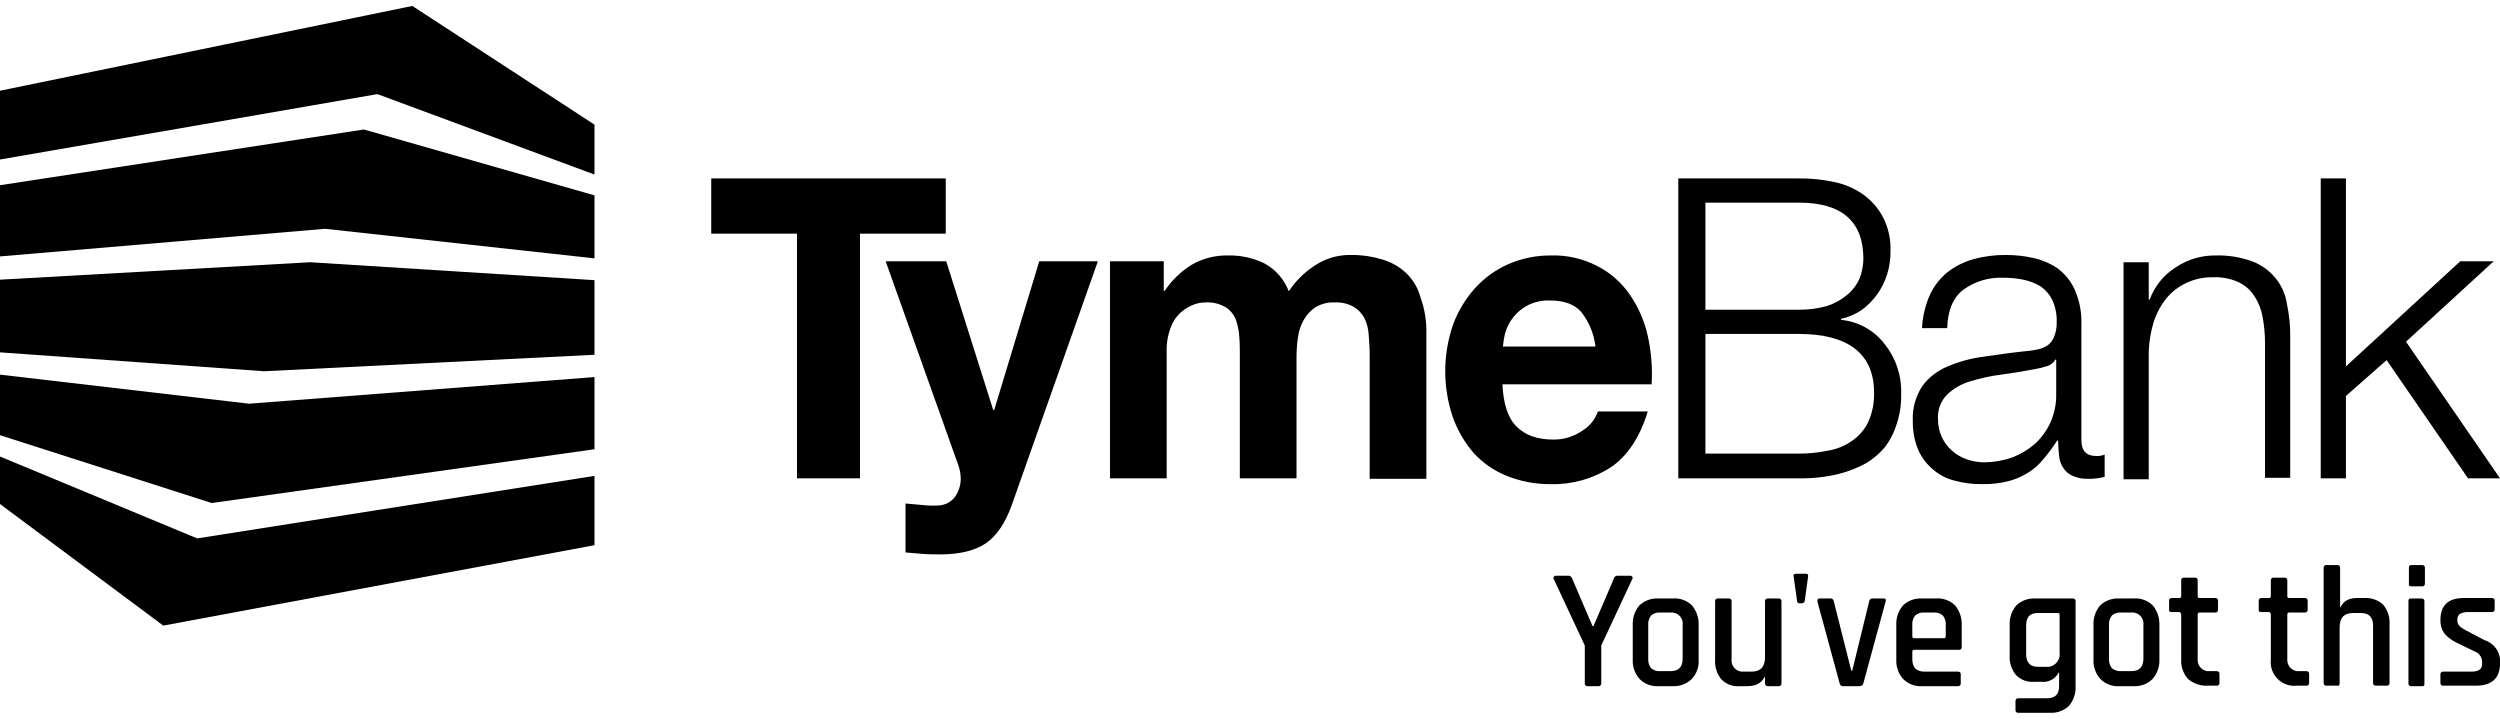 <svg width="160" height="46" viewBox="0 0 160 46" fill="none" xmlns="http://www.w3.org/2000/svg">
<g id="tyme-bank-black" clip-path="url(#clip0_309_12647)">
<path id="Vector" d="M60.527 11.419H45.519V14.954H51.008V30.613H55.039V14.954H60.527V11.419Z" fill="black"/>
<path id="Vector_2" d="M63.628 26.24H63.566L60.558 16.721H56.682L61.333 29.775C61.432 30.054 61.485 30.348 61.488 30.643C61.485 31.041 61.366 31.428 61.147 31.76C61.027 31.93 60.87 32.072 60.687 32.174C60.505 32.276 60.302 32.336 60.093 32.349C59.731 32.37 59.368 32.359 59.008 32.318L57.953 32.225V35.357L59.07 35.45C59.442 35.481 59.814 35.481 60.186 35.481C61.426 35.481 62.419 35.233 63.101 34.767C63.783 34.302 64.341 33.465 64.744 32.349L70.264 16.721H66.512L63.628 26.24Z" fill="black"/>
<path id="Vector_3" d="M89.984 17.465C89.543 17.057 89.012 16.76 88.434 16.597C87.801 16.404 87.142 16.31 86.481 16.318C85.629 16.297 84.794 16.547 84.093 17.031C83.452 17.454 82.904 18.003 82.481 18.643C82.19 17.871 81.628 17.232 80.899 16.845C80.184 16.503 79.398 16.333 78.605 16.349C77.79 16.33 76.986 16.534 76.279 16.938C75.585 17.363 74.993 17.934 74.543 18.612H74.481V16.721H71.039V30.612H74.667V22.55C74.644 21.989 74.739 21.429 74.946 20.907C75.087 20.533 75.322 20.202 75.628 19.946C75.868 19.745 76.141 19.588 76.434 19.481C76.653 19.402 76.884 19.36 77.116 19.357C77.582 19.322 78.047 19.43 78.45 19.667C78.748 19.858 78.976 20.141 79.101 20.473C79.224 20.833 79.296 21.209 79.318 21.589C79.349 21.992 79.349 22.395 79.349 22.798V30.612H82.977V22.86C82.976 22.435 83.007 22.01 83.07 21.589C83.118 21.196 83.245 20.816 83.442 20.473C83.622 20.148 83.877 19.872 84.186 19.667C84.559 19.441 84.991 19.333 85.426 19.357C85.848 19.334 86.267 19.431 86.636 19.636C86.923 19.808 87.159 20.054 87.318 20.349C87.483 20.688 87.578 21.057 87.597 21.434C87.628 21.837 87.659 22.271 87.659 22.767V30.643H91.287V21.341C91.308 20.56 91.181 19.781 90.915 19.047C90.76 18.442 90.437 17.894 89.984 17.465Z" fill="black"/>
<path id="Vector_4" d="M104.31 18.861C103.781 18.087 103.067 17.459 102.233 17.031C101.325 16.556 100.311 16.321 99.287 16.349C98.338 16.339 97.398 16.529 96.527 16.907C95.713 17.268 94.984 17.796 94.388 18.457C93.781 19.138 93.307 19.927 92.992 20.783C92.341 22.681 92.33 24.739 92.961 26.643C93.255 27.496 93.707 28.285 94.295 28.969C94.885 29.621 95.617 30.13 96.434 30.457C97.331 30.816 98.29 30.995 99.256 30.985C100.618 31.019 101.958 30.641 103.101 29.899C104.155 29.186 104.961 27.977 105.457 26.333H102.264C102.093 26.836 101.753 27.263 101.302 27.543C100.75 27.935 100.088 28.141 99.411 28.132C98.388 28.132 97.612 27.853 97.054 27.295C96.496 26.737 96.217 25.837 96.155 24.597H105.705C105.766 23.557 105.682 22.514 105.457 21.496C105.249 20.552 104.859 19.657 104.31 18.861ZM96.186 22.178C96.213 21.875 96.264 21.574 96.341 21.279C96.451 20.909 96.633 20.565 96.878 20.267C97.123 19.968 97.426 19.722 97.767 19.543C98.218 19.314 98.72 19.207 99.225 19.233C100.124 19.233 100.775 19.481 101.209 19.977C101.706 20.614 102.018 21.376 102.109 22.178H96.186Z" fill="black"/>
<path id="Vector_5" d="M117.829 20.473V20.411C118.293 20.303 118.734 20.114 119.132 19.853C119.913 19.286 120.49 18.481 120.775 17.558C120.925 17.087 120.998 16.595 120.992 16.101C121.026 15.326 120.855 14.556 120.496 13.868C120.182 13.287 119.736 12.788 119.194 12.411C118.632 12.03 117.999 11.766 117.333 11.636C116.609 11.485 115.871 11.412 115.132 11.419H107.411V30.612H115.132C115.988 30.627 116.842 30.534 117.674 30.333C118.302 30.174 118.907 29.935 119.473 29.62C119.918 29.345 120.316 29 120.651 28.597C120.927 28.228 121.147 27.821 121.302 27.388C121.445 27.006 121.549 26.611 121.612 26.209C121.661 25.87 121.682 25.528 121.674 25.186C121.711 24.04 121.337 22.918 120.62 22.023C120.287 21.586 119.867 21.223 119.387 20.956C118.907 20.689 118.376 20.524 117.829 20.473ZM109.147 12.969H115.132C117.891 12.969 119.256 14.178 119.256 16.566C119.251 17.001 119.167 17.432 119.008 17.837C118.832 18.234 118.567 18.584 118.233 18.86C117.858 19.176 117.426 19.418 116.961 19.574C116.367 19.745 115.75 19.828 115.132 19.822H109.147V12.969ZM119.566 27.015C119.327 27.504 118.963 27.921 118.512 28.225C118.05 28.549 117.519 28.761 116.961 28.845C116.359 28.97 115.746 29.032 115.132 29.031H109.147V21.372H115.132C116.682 21.372 117.891 21.682 118.698 22.302C119.504 22.922 119.938 23.853 119.938 25.093C119.962 25.754 119.835 26.411 119.566 27.015Z" fill="black"/>
<path id="Vector_6" d="M133.209 28.163V20.783C133.237 20.005 133.089 19.231 132.775 18.519C132.526 17.977 132.141 17.507 131.659 17.155C131.187 16.844 130.661 16.623 130.109 16.504C129.538 16.379 128.956 16.317 128.372 16.318C127.66 16.311 126.95 16.405 126.264 16.597C125.667 16.768 125.109 17.052 124.62 17.434C124.142 17.828 123.76 18.327 123.504 18.891C123.212 19.558 123.044 20.273 123.008 21H124.62C124.651 19.884 124.992 19.046 125.643 18.55C126.37 18.018 127.255 17.746 128.155 17.775C128.603 17.767 129.05 17.809 129.488 17.899C129.883 17.978 130.26 18.125 130.605 18.333C130.923 18.554 131.179 18.853 131.349 19.201C131.552 19.649 131.647 20.137 131.628 20.628C131.636 20.935 131.583 21.24 131.473 21.527C131.394 21.747 131.254 21.941 131.07 22.085C130.873 22.221 130.652 22.315 130.419 22.364C130.122 22.427 129.822 22.469 129.519 22.488C128.651 22.581 127.783 22.705 126.946 22.829C126.156 22.929 125.384 23.137 124.651 23.45C124.012 23.71 123.454 24.139 123.039 24.69C122.596 25.359 122.379 26.152 122.419 26.953C122.409 27.58 122.525 28.202 122.76 28.783C122.979 29.274 123.308 29.709 123.721 30.054C124.123 30.4 124.601 30.644 125.116 30.767C125.682 30.921 126.267 30.994 126.853 30.984C127.417 30.994 127.979 30.932 128.527 30.798C128.965 30.686 129.383 30.508 129.767 30.271C130.147 30.042 130.482 29.748 130.76 29.403C131.089 29.023 131.389 28.618 131.659 28.194H131.721C131.724 28.525 131.745 28.857 131.783 29.186C131.804 29.465 131.901 29.733 132.062 29.961C132.205 30.181 132.41 30.353 132.651 30.457C132.964 30.593 133.303 30.657 133.643 30.643C133.83 30.65 134.017 30.64 134.202 30.612C134.369 30.594 134.535 30.562 134.698 30.519V29.093C134.53 29.159 134.351 29.191 134.171 29.186C133.519 29.186 133.209 28.845 133.209 28.163ZM131.597 25.217C131.609 25.847 131.482 26.471 131.225 27.046C130.985 27.561 130.648 28.024 130.233 28.411C129.801 28.782 129.308 29.076 128.775 29.279C128.207 29.477 127.61 29.582 127.008 29.589C126.628 29.588 126.251 29.525 125.891 29.403C125.536 29.286 125.209 29.096 124.93 28.845C124.654 28.605 124.432 28.309 124.279 27.977C124.114 27.617 124.029 27.225 124.031 26.829C124.011 26.539 124.053 26.248 124.154 25.975C124.256 25.702 124.415 25.454 124.62 25.248C125.032 24.856 125.532 24.569 126.078 24.411C126.725 24.209 127.389 24.064 128.062 23.977C128.775 23.884 129.488 23.76 130.171 23.636C130.433 23.593 130.692 23.53 130.946 23.45C131.069 23.424 131.186 23.371 131.287 23.296C131.389 23.221 131.473 23.126 131.535 23.015H131.597V25.217Z" fill="black"/>
<path id="Vector_7" d="M145.612 17.775C145.218 17.299 144.704 16.935 144.124 16.721C143.379 16.452 142.59 16.326 141.798 16.349C140.882 16.338 139.983 16.609 139.225 17.124C138.467 17.607 137.89 18.326 137.581 19.171H137.519V16.783H135.907V30.674H137.519V22.519C137.539 21.878 137.644 21.242 137.829 20.628C138.003 20.077 138.277 19.562 138.636 19.109C138.98 18.687 139.414 18.348 139.907 18.116C140.449 17.859 141.044 17.732 141.643 17.744C142.198 17.721 142.75 17.827 143.256 18.054C143.676 18.249 144.032 18.561 144.279 18.954C144.547 19.356 144.726 19.81 144.806 20.287C144.908 20.829 144.96 21.379 144.961 21.93V30.581H146.574V21.651C146.588 20.901 146.515 20.152 146.357 19.419C146.264 18.813 146.007 18.244 145.612 17.775Z" fill="black"/>
<path id="Vector_8" d="M153.984 21.868L159.597 16.721H157.457L150.14 23.45V11.419H148.527V30.613H150.14V25.341L152.744 23.047L157.953 30.613H160L153.984 21.868Z" fill="black"/>
<path id="Vector_9" d="M26.388 0.38L0 5.806V10.209L24.155 6.023L38.047 11.171V7.977L26.388 0.38Z" fill="black"/>
<path id="Vector_10" d="M0 11.853V16.411L20.806 14.643L38.047 16.535V12.504L23.287 8.287L0 11.853Z" fill="black"/>
<path id="Vector_11" d="M0 17.899V22.55L16.899 23.76L38.047 22.705V17.93L19.845 16.783L0 17.899Z" fill="black"/>
<path id="Vector_12" d="M0 27.853L13.55 32.194L38.047 28.752V24.132L15.938 25.837L0 23.977V27.853Z" fill="black"/>
<path id="Vector_13" d="M0 32.256L10.45 40.039L38.047 34.892V30.457L12.62 34.457L0 29.217V32.256Z" fill="black"/>
<path id="Vector_14" d="M160 42.457C160.032 42.133 159.95 41.808 159.769 41.536C159.588 41.265 159.319 41.065 159.008 40.969L157.829 40.349C157.457 40.163 157.271 39.977 157.271 39.729V39.605C157.274 39.545 157.29 39.487 157.316 39.433C157.343 39.38 157.38 39.333 157.426 39.295C157.579 39.213 157.749 39.171 157.922 39.171H159.473C159.498 39.174 159.524 39.172 159.548 39.164C159.572 39.156 159.594 39.142 159.612 39.124C159.631 39.106 159.644 39.084 159.652 39.06C159.66 39.036 159.663 39.01 159.659 38.984V38.457C159.663 38.432 159.66 38.406 159.652 38.382C159.644 38.358 159.631 38.336 159.612 38.318C159.594 38.3 159.572 38.286 159.548 38.278C159.524 38.27 159.498 38.268 159.473 38.271H157.705C156.682 38.271 156.186 38.736 156.186 39.698C156.178 39.996 156.265 40.289 156.434 40.535C156.648 40.784 156.912 40.985 157.209 41.124L158.357 41.682C158.501 41.728 158.627 41.819 158.716 41.942C158.806 42.065 158.853 42.213 158.853 42.364V42.488C158.853 42.83 158.636 42.984 158.171 42.984H156.372C156.347 42.981 156.321 42.983 156.297 42.991C156.273 42.999 156.251 43.013 156.232 43.031C156.214 43.049 156.201 43.071 156.193 43.095C156.185 43.12 156.182 43.145 156.186 43.171V43.698C156.182 43.723 156.185 43.749 156.193 43.773C156.201 43.797 156.214 43.819 156.232 43.837C156.251 43.855 156.273 43.869 156.297 43.877C156.321 43.885 156.347 43.887 156.372 43.884H158.326C159.473 43.915 160 43.419 160 42.457ZM154.326 43.915H155.008C155.07 43.915 155.101 43.915 155.132 43.884C155.163 43.853 155.163 43.822 155.163 43.729V38.488C155.166 38.463 155.164 38.437 155.156 38.413C155.148 38.389 155.134 38.367 155.116 38.349C155.098 38.331 155.076 38.317 155.052 38.309C155.028 38.301 155.002 38.299 154.977 38.302H154.295C154.171 38.302 154.14 38.364 154.14 38.488V43.729C154.136 43.754 154.138 43.78 154.146 43.804C154.154 43.828 154.168 43.85 154.186 43.868C154.204 43.886 154.226 43.9 154.25 43.908C154.275 43.916 154.3 43.918 154.326 43.915ZM154.326 37.527H155.008C155.033 37.531 155.059 37.529 155.083 37.52C155.107 37.512 155.129 37.499 155.147 37.481C155.165 37.463 155.179 37.441 155.187 37.416C155.195 37.392 155.197 37.366 155.194 37.341V36.349C155.197 36.324 155.195 36.298 155.187 36.274C155.179 36.249 155.165 36.227 155.147 36.209C155.129 36.191 155.107 36.178 155.083 36.169C155.059 36.161 155.033 36.159 155.008 36.163H154.326C154.202 36.163 154.171 36.225 154.171 36.349V37.341C154.14 37.465 154.202 37.527 154.326 37.527ZM149.736 43.729V40.163C149.736 39.543 150.015 39.233 150.605 39.233H151.101C151.628 39.233 151.876 39.512 151.876 40.039V43.698C151.872 43.723 151.875 43.749 151.883 43.773C151.891 43.797 151.904 43.819 151.922 43.837C151.94 43.855 151.962 43.869 151.987 43.877C152.011 43.885 152.037 43.887 152.062 43.884H152.744C152.769 43.887 152.795 43.885 152.819 43.877C152.844 43.869 152.866 43.855 152.884 43.837C152.902 43.819 152.915 43.797 152.923 43.773C152.932 43.749 152.934 43.723 152.93 43.698V39.977C152.964 39.517 152.82 39.062 152.527 38.705C152.37 38.558 152.184 38.444 151.982 38.37C151.779 38.295 151.564 38.262 151.349 38.271H150.884C150.326 38.271 149.984 38.457 149.798 38.861H149.767V36.349C149.771 36.324 149.769 36.298 149.761 36.274C149.753 36.249 149.739 36.227 149.721 36.209C149.703 36.191 149.681 36.178 149.657 36.169C149.632 36.161 149.607 36.159 149.581 36.163H148.899C148.874 36.159 148.848 36.161 148.824 36.169C148.8 36.178 148.778 36.191 148.76 36.209C148.742 36.227 148.728 36.249 148.72 36.274C148.712 36.298 148.71 36.324 148.713 36.349V43.698C148.71 43.723 148.712 43.749 148.72 43.773C148.728 43.797 148.742 43.819 148.76 43.837C148.778 43.855 148.8 43.869 148.824 43.877C148.848 43.885 148.874 43.887 148.899 43.884H149.581C149.674 43.915 149.736 43.853 149.736 43.729ZM145.333 39.326V42.209C145.308 42.435 145.333 42.664 145.408 42.879C145.483 43.094 145.606 43.289 145.767 43.45C145.928 43.611 146.123 43.734 146.338 43.809C146.553 43.884 146.782 43.909 147.008 43.884H147.597C147.622 43.887 147.648 43.885 147.672 43.877C147.696 43.869 147.718 43.855 147.736 43.837C147.755 43.819 147.768 43.797 147.776 43.773C147.784 43.749 147.787 43.723 147.783 43.698V43.139C147.787 43.114 147.784 43.089 147.776 43.064C147.768 43.04 147.755 43.018 147.736 43C147.718 42.982 147.696 42.968 147.672 42.96C147.648 42.952 147.622 42.95 147.597 42.953H147.194C147.085 42.967 146.974 42.956 146.87 42.92C146.766 42.884 146.671 42.825 146.594 42.747C146.516 42.67 146.457 42.575 146.421 42.471C146.386 42.367 146.374 42.256 146.388 42.147V39.326C146.386 39.309 146.388 39.292 146.394 39.276C146.4 39.261 146.409 39.247 146.421 39.235C146.433 39.223 146.447 39.214 146.463 39.208C146.478 39.202 146.495 39.2 146.512 39.202H147.504C147.529 39.205 147.555 39.203 147.579 39.195C147.603 39.187 147.625 39.173 147.643 39.155C147.661 39.137 147.675 39.115 147.683 39.091C147.691 39.067 147.694 39.041 147.69 39.016V38.457C147.694 38.432 147.691 38.406 147.683 38.382C147.675 38.358 147.661 38.336 147.643 38.318C147.625 38.3 147.603 38.286 147.579 38.278C147.555 38.27 147.529 38.268 147.504 38.271H146.512C146.419 38.271 146.388 38.24 146.388 38.147V37.155C146.391 37.13 146.389 37.104 146.381 37.08C146.373 37.056 146.359 37.033 146.341 37.016C146.323 36.997 146.301 36.984 146.277 36.976C146.253 36.968 146.227 36.965 146.202 36.969H145.519C145.494 36.965 145.468 36.968 145.444 36.976C145.42 36.984 145.398 36.997 145.38 37.016C145.362 37.033 145.348 37.056 145.34 37.08C145.332 37.104 145.33 37.13 145.333 37.155V38.147C145.333 38.209 145.302 38.271 145.24 38.271H144.744C144.719 38.268 144.693 38.27 144.669 38.278C144.645 38.286 144.623 38.3 144.605 38.318C144.587 38.336 144.573 38.358 144.565 38.382C144.557 38.406 144.554 38.432 144.558 38.457V39.016C144.558 39.078 144.558 39.139 144.589 39.139C144.639 39.157 144.691 39.167 144.744 39.171H145.24C145.302 39.233 145.333 39.264 145.333 39.326ZM139.597 39.326V42.209C139.572 42.664 139.728 43.11 140.031 43.45C140.374 43.748 140.818 43.903 141.271 43.884H141.86C141.886 43.887 141.911 43.885 141.936 43.877C141.96 43.869 141.982 43.855 142 43.837C142.018 43.819 142.032 43.797 142.04 43.773C142.048 43.749 142.05 43.723 142.046 43.698V43.139C142.05 43.114 142.048 43.089 142.04 43.064C142.032 43.04 142.018 43.018 142 43C141.982 42.982 141.96 42.968 141.936 42.96C141.911 42.952 141.886 42.95 141.86 42.953H141.457C141.348 42.967 141.237 42.956 141.133 42.92C141.029 42.884 140.935 42.825 140.857 42.747C140.779 42.67 140.72 42.575 140.685 42.471C140.649 42.367 140.638 42.256 140.651 42.147V39.326C140.65 39.309 140.652 39.292 140.658 39.276C140.663 39.261 140.673 39.247 140.684 39.235C140.696 39.223 140.71 39.214 140.726 39.208C140.742 39.202 140.759 39.2 140.775 39.202H141.767C141.793 39.205 141.818 39.203 141.843 39.195C141.867 39.187 141.889 39.173 141.907 39.155C141.925 39.137 141.939 39.115 141.947 39.091C141.955 39.067 141.957 39.041 141.953 39.016V38.457C141.957 38.432 141.955 38.406 141.947 38.382C141.939 38.358 141.925 38.336 141.907 38.318C141.889 38.3 141.867 38.286 141.843 38.278C141.818 38.27 141.793 38.268 141.767 38.271H140.775C140.682 38.271 140.651 38.24 140.651 38.147V37.155C140.655 37.13 140.652 37.104 140.644 37.08C140.636 37.056 140.623 37.033 140.605 37.016C140.587 36.997 140.565 36.984 140.54 36.976C140.516 36.968 140.49 36.965 140.465 36.969H139.783C139.758 36.965 139.732 36.968 139.708 36.976C139.683 36.984 139.661 36.997 139.643 37.016C139.625 37.033 139.612 37.056 139.604 37.08C139.596 37.104 139.593 37.13 139.597 37.155V38.147C139.597 38.209 139.566 38.271 139.504 38.271H139.008C138.982 38.268 138.957 38.27 138.932 38.278C138.908 38.286 138.886 38.3 138.868 38.318C138.85 38.336 138.836 38.358 138.828 38.382C138.82 38.406 138.818 38.432 138.822 38.457V39.016C138.822 39.078 138.822 39.139 138.853 39.139C138.884 39.139 138.915 39.171 139.008 39.171H139.504C139.566 39.233 139.597 39.264 139.597 39.326ZM135.163 42.767C135.023 42.592 134.957 42.37 134.977 42.147V40.008C134.957 39.785 135.023 39.563 135.163 39.388C135.243 39.319 135.337 39.267 135.438 39.235C135.54 39.203 135.646 39.191 135.752 39.202H136.403C136.51 39.191 136.618 39.205 136.719 39.243C136.82 39.28 136.911 39.34 136.986 39.417C137.06 39.495 137.116 39.588 137.15 39.69C137.183 39.793 137.193 39.901 137.178 40.008V42.147C137.178 42.674 136.93 42.953 136.403 42.953H135.752C135.539 42.968 135.328 42.902 135.163 42.767ZM137.767 43.45C138.066 43.107 138.221 42.663 138.202 42.209V40.008C138.22 39.545 138.065 39.091 137.767 38.736C137.608 38.583 137.418 38.465 137.209 38.39C137.001 38.315 136.779 38.285 136.558 38.302H135.628C135.407 38.29 135.187 38.322 134.979 38.396C134.771 38.471 134.581 38.587 134.419 38.736C134.115 39.088 133.96 39.544 133.984 40.008V42.209C133.959 42.664 134.116 43.11 134.419 43.45C134.575 43.61 134.764 43.734 134.972 43.815C135.181 43.895 135.405 43.929 135.628 43.915H136.558C136.781 43.927 137.004 43.891 137.212 43.811C137.421 43.731 137.61 43.608 137.767 43.45ZM130.915 42.674H130.419C129.922 42.674 129.674 42.395 129.674 41.868V40.039C129.674 39.481 129.922 39.233 130.419 39.233H131.69C131.783 39.233 131.814 39.264 131.814 39.357V41.775C131.83 41.897 131.817 42.021 131.778 42.137C131.738 42.253 131.672 42.359 131.585 42.446C131.498 42.533 131.393 42.598 131.277 42.638C131.16 42.678 131.037 42.69 130.915 42.674ZM131.752 43.047H131.783V43.884C131.783 44.442 131.535 44.69 131.008 44.69H129.178C129.153 44.686 129.127 44.689 129.103 44.697C129.079 44.705 129.057 44.718 129.039 44.736C129.021 44.755 129.007 44.776 128.999 44.801C128.991 44.825 128.989 44.851 128.992 44.876V45.434C128.989 45.459 128.991 45.485 128.999 45.509C129.007 45.534 129.021 45.556 129.039 45.574C129.057 45.592 129.079 45.605 129.103 45.613C129.127 45.621 129.153 45.624 129.178 45.62H131.194C131.414 45.633 131.635 45.601 131.843 45.526C132.05 45.452 132.241 45.336 132.403 45.186C132.701 44.843 132.857 44.4 132.837 43.946V38.488C132.841 38.463 132.839 38.437 132.83 38.413C132.822 38.389 132.809 38.367 132.791 38.349C132.773 38.331 132.751 38.317 132.726 38.309C132.702 38.301 132.676 38.299 132.651 38.302H130.264C130.043 38.29 129.822 38.322 129.615 38.396C129.407 38.471 129.216 38.587 129.054 38.736C128.751 39.088 128.596 39.544 128.62 40.008V41.93C128.586 42.39 128.73 42.845 129.023 43.202C129.175 43.357 129.359 43.477 129.563 43.552C129.767 43.627 129.985 43.656 130.202 43.636H130.667C130.886 43.658 131.107 43.614 131.3 43.509C131.494 43.404 131.651 43.242 131.752 43.047ZM122.388 40.721V40.008C122.368 39.785 122.434 39.563 122.574 39.388C122.654 39.319 122.748 39.267 122.849 39.235C122.95 39.203 123.057 39.191 123.163 39.202H123.752C123.858 39.191 123.964 39.203 124.065 39.235C124.167 39.267 124.26 39.319 124.341 39.388C124.48 39.563 124.547 39.785 124.527 40.008V40.721C124.527 40.783 124.496 40.845 124.434 40.845H122.543C122.419 40.845 122.388 40.814 122.388 40.721ZM125.488 43.729V43.171C125.492 43.145 125.49 43.12 125.482 43.095C125.474 43.071 125.46 43.049 125.442 43.031C125.424 43.013 125.402 42.999 125.378 42.991C125.353 42.983 125.328 42.981 125.302 42.984H123.163C122.636 42.984 122.388 42.705 122.388 42.178V41.713C122.386 41.697 122.388 41.68 122.394 41.664C122.4 41.648 122.409 41.634 122.421 41.622C122.433 41.611 122.447 41.601 122.463 41.596C122.478 41.59 122.495 41.588 122.512 41.589H125.364C125.39 41.593 125.415 41.59 125.44 41.582C125.464 41.574 125.486 41.561 125.504 41.543C125.522 41.525 125.536 41.503 125.544 41.478C125.552 41.454 125.554 41.428 125.55 41.403V40.008C125.569 39.545 125.414 39.091 125.116 38.736C124.952 38.58 124.757 38.461 124.543 38.386C124.329 38.311 124.102 38.283 123.876 38.302H123.008C122.787 38.29 122.567 38.322 122.359 38.396C122.151 38.471 121.961 38.587 121.798 38.736C121.495 39.088 121.34 39.544 121.364 40.008V42.209C121.339 42.664 121.495 43.11 121.798 43.45C121.955 43.61 122.143 43.734 122.352 43.815C122.561 43.895 122.785 43.929 123.008 43.915H125.302C125.328 43.918 125.353 43.916 125.378 43.908C125.402 43.9 125.424 43.886 125.442 43.868C125.46 43.85 125.474 43.828 125.482 43.804C125.49 43.78 125.492 43.754 125.488 43.729ZM116.31 38.488L117.736 43.729C117.74 43.757 117.75 43.785 117.764 43.81C117.779 43.835 117.798 43.856 117.821 43.874C117.844 43.891 117.871 43.904 117.899 43.911C117.927 43.918 117.956 43.919 117.984 43.915H119.008C119.065 43.919 119.121 43.903 119.167 43.868C119.212 43.834 119.244 43.785 119.256 43.729L120.682 38.488C120.713 38.364 120.682 38.302 120.558 38.302H119.845C119.792 38.299 119.739 38.316 119.699 38.351C119.658 38.386 119.633 38.435 119.628 38.488L118.543 42.922H118.481L117.364 38.488C117.36 38.435 117.334 38.386 117.294 38.351C117.253 38.316 117.201 38.299 117.147 38.302H116.434C116.341 38.302 116.31 38.364 116.31 38.488ZM115.504 38.457L115.721 36.876C115.721 36.814 115.721 36.783 115.69 36.752C115.659 36.721 115.628 36.721 115.566 36.721H114.946C114.822 36.721 114.76 36.783 114.791 36.876L115.008 38.426C115.004 38.452 115.006 38.477 115.014 38.502C115.023 38.526 115.036 38.548 115.054 38.566C115.072 38.584 115.094 38.598 115.119 38.606C115.143 38.614 115.169 38.616 115.194 38.612H115.318C115.362 38.611 115.404 38.595 115.438 38.567C115.472 38.539 115.495 38.5 115.504 38.457ZM112.93 43.326H112.961V43.729C112.958 43.754 112.96 43.78 112.968 43.804C112.976 43.828 112.99 43.85 113.008 43.868C113.026 43.886 113.048 43.9 113.072 43.908C113.096 43.916 113.122 43.918 113.147 43.915H113.829C113.855 43.918 113.88 43.916 113.905 43.908C113.929 43.9 113.951 43.886 113.969 43.868C113.987 43.85 114.001 43.828 114.009 43.804C114.017 43.78 114.019 43.754 114.015 43.729V38.488C114.019 38.463 114.017 38.437 114.009 38.413C114.001 38.389 113.987 38.367 113.969 38.349C113.951 38.331 113.929 38.317 113.905 38.309C113.88 38.301 113.855 38.299 113.829 38.302H113.147C113.122 38.299 113.096 38.301 113.072 38.309C113.048 38.317 113.026 38.331 113.008 38.349C112.99 38.367 112.976 38.389 112.968 38.413C112.96 38.437 112.958 38.463 112.961 38.488V42.054C112.961 42.674 112.682 42.984 112.093 42.984H111.597C111.49 42.995 111.382 42.981 111.281 42.944C111.18 42.906 111.089 42.846 111.014 42.769C110.94 42.691 110.884 42.598 110.85 42.496C110.817 42.393 110.807 42.285 110.822 42.178V38.488C110.825 38.463 110.823 38.437 110.815 38.413C110.807 38.389 110.793 38.367 110.775 38.349C110.757 38.331 110.735 38.317 110.711 38.309C110.687 38.301 110.661 38.299 110.636 38.302H109.953C109.928 38.299 109.902 38.301 109.878 38.309C109.854 38.317 109.832 38.331 109.814 38.349C109.796 38.367 109.782 38.389 109.774 38.413C109.766 38.437 109.764 38.463 109.767 38.488V42.209C109.733 42.669 109.878 43.124 110.171 43.481C110.322 43.636 110.507 43.756 110.711 43.831C110.914 43.906 111.132 43.935 111.349 43.915H111.814C112.403 43.915 112.744 43.698 112.93 43.326ZM105.674 42.767C105.535 42.592 105.468 42.37 105.488 42.147V40.008C105.468 39.785 105.535 39.563 105.674 39.388C105.755 39.319 105.849 39.267 105.95 39.235C106.051 39.203 106.158 39.191 106.264 39.202H106.915C107.022 39.191 107.13 39.205 107.231 39.243C107.332 39.28 107.423 39.34 107.497 39.417C107.572 39.495 107.628 39.588 107.661 39.69C107.695 39.793 107.704 39.901 107.69 40.008V42.147C107.69 42.674 107.442 42.953 106.915 42.953H106.264C106.158 42.964 106.051 42.952 105.95 42.92C105.849 42.888 105.755 42.836 105.674 42.767ZM108.279 43.45C108.433 43.284 108.551 43.088 108.625 42.875C108.7 42.661 108.73 42.435 108.713 42.209V40.008C108.732 39.545 108.577 39.091 108.279 38.736C108.119 38.583 107.929 38.465 107.721 38.39C107.512 38.315 107.291 38.285 107.07 38.302H106.14C105.919 38.29 105.698 38.322 105.491 38.396C105.283 38.471 105.092 38.587 104.93 38.736C104.627 39.088 104.471 39.544 104.496 40.008V42.209C104.471 42.664 104.627 43.11 104.93 43.45C105.086 43.61 105.275 43.734 105.484 43.815C105.693 43.895 105.916 43.929 106.14 43.915H107.07C107.292 43.924 107.514 43.887 107.722 43.807C107.93 43.727 108.12 43.605 108.279 43.45ZM102.481 43.729V41.31L104.465 37.062C104.48 37.039 104.489 37.012 104.489 36.984C104.489 36.957 104.48 36.93 104.465 36.907C104.45 36.888 104.432 36.873 104.41 36.862C104.389 36.851 104.365 36.845 104.341 36.845H103.504C103.452 36.846 103.402 36.865 103.362 36.899C103.323 36.933 103.296 36.98 103.287 37.031L101.984 40.07H101.922L100.62 37.031C100.558 36.907 100.496 36.845 100.403 36.845H99.566C99.542 36.845 99.518 36.851 99.497 36.862C99.475 36.873 99.457 36.888 99.442 36.907C99.427 36.93 99.418 36.957 99.418 36.984C99.418 37.012 99.427 37.039 99.442 37.062L101.426 41.31V43.729C101.423 43.754 101.425 43.78 101.433 43.804C101.441 43.828 101.455 43.85 101.473 43.868C101.491 43.886 101.513 43.9 101.537 43.908C101.561 43.916 101.587 43.918 101.612 43.915H102.295C102.32 43.918 102.346 43.916 102.37 43.908C102.394 43.9 102.416 43.886 102.434 43.868C102.452 43.85 102.466 43.828 102.474 43.804C102.482 43.78 102.484 43.754 102.481 43.729Z" fill="black"/>
</g>
<defs>
<clipPath id="clip0_309_12647">
<rect width="160" height="45.24" fill="white" transform="translate(0 0.38)"/>
</clipPath>
</defs>
</svg>
